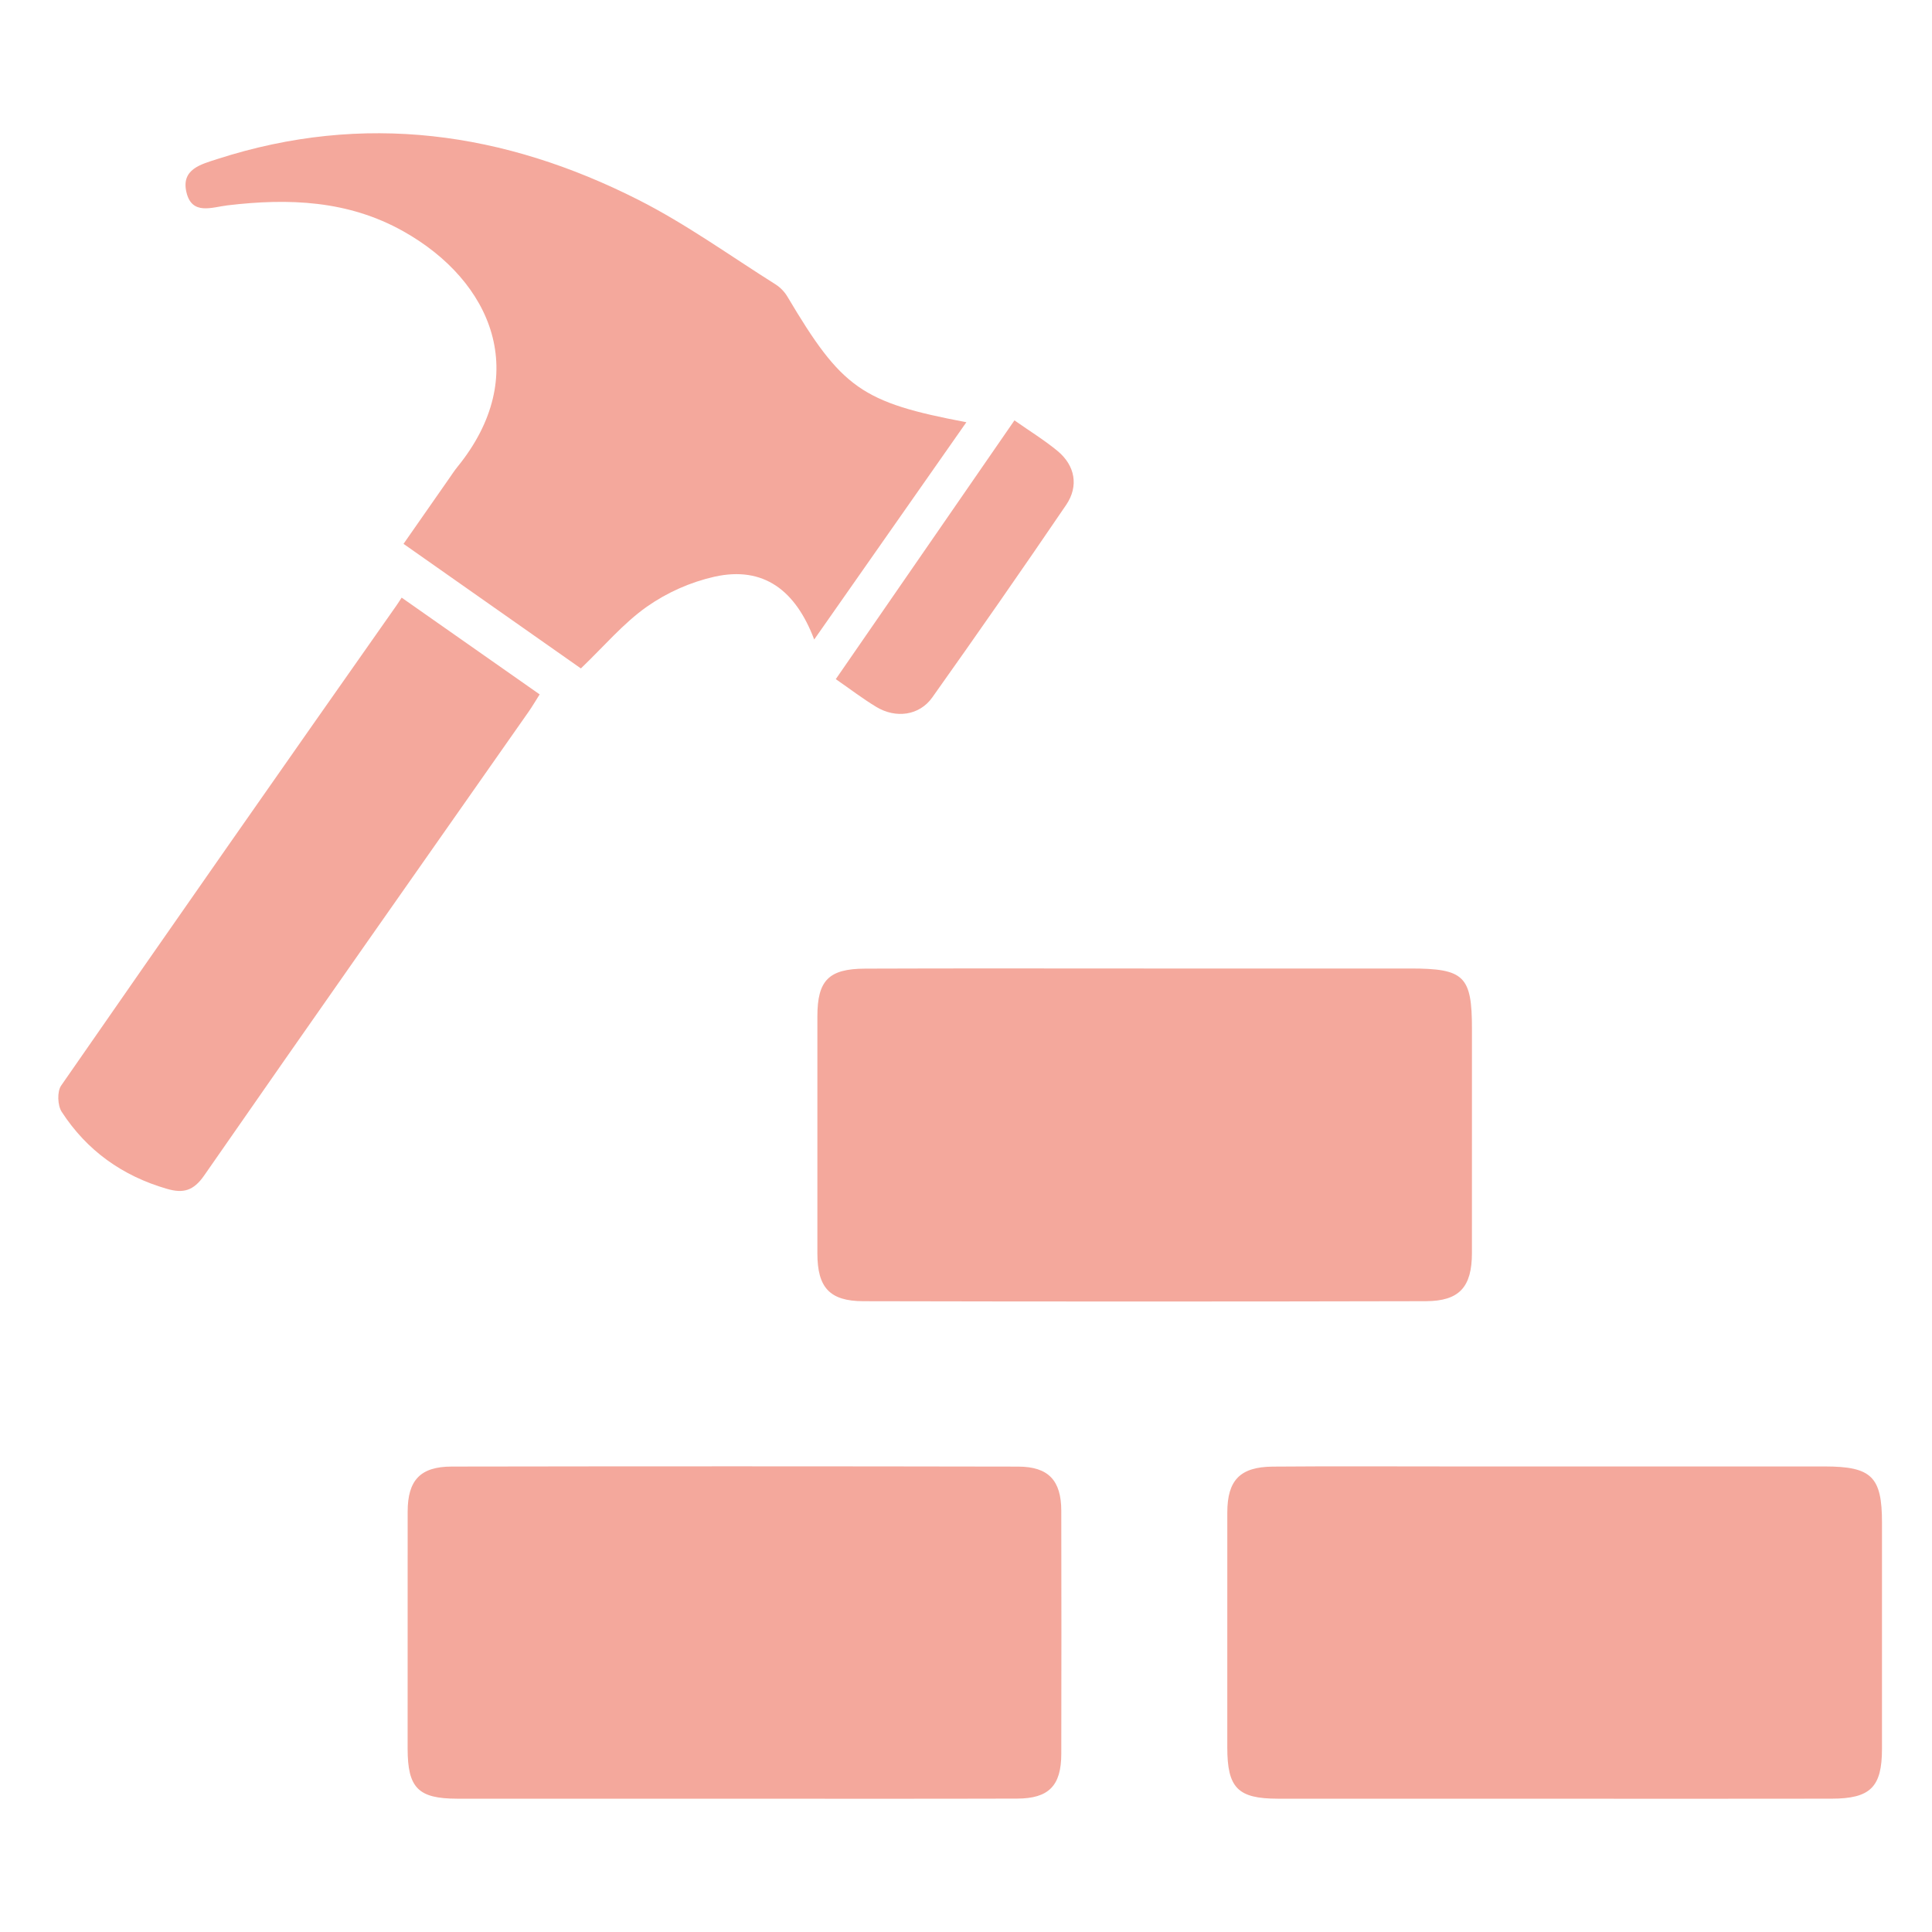 <svg id="SvgjsSvg1399" width="288" height="288" xmlns="http://www.w3.org/2000/svg" version="1.1" xmlns:xlink="http://www.w3.org/1999/xlink" xmlns:svgjs="http://svgjs.com/svgjs"><defs id="SvgjsDefs1400"></defs><g id="SvgjsG1401"><svg xmlns="http://www.w3.org/2000/svg" width="288" height="288" enable-background="new 633.5 0 232 200" viewBox="633.5 0 232 200"><path fill="#f4a89c" d="M820.062 199.996c-11.042 0-22.084-.002-33.126-.004-4.804-.004-6.059-1.297-6.06-6.158-.001-9.402 0-18.806.002-28.209.003-3.872 1.527-5.478 5.47-5.51 7.159-.059 14.319-.019 21.479-.019 14.924 0 29.848 0 44.771 0 5.652.001 6.897 1.224 6.897 6.747 0 9.059 0 18.115-.001 27.174-.002 4.583-1.39 5.969-6.051 5.973C842.318 200.004 831.19 200.005 820.062 199.996zM771.028 100.3c10.61-.001 21.221-.001 31.831 0 6.479.001 7.397.905 7.397 7.255 0 8.972-.001 17.943-.003 26.915-.004 4.068-1.499 5.771-5.536 5.78-22.516.052-45.03.053-67.546.002-4.062-.009-5.515-1.656-5.518-5.738-.005-9.488-.005-18.979 0-28.467.003-4.305 1.347-5.715 5.73-5.731C748.6 100.272 759.813 100.301 771.028 100.3zM721.492 199.995c-11.037.001-22.074-.001-33.111-.003-4.67-.006-5.93-1.302-5.932-6.015-.002-9.485-.002-18.971.004-28.456.004-3.76 1.509-5.404 5.283-5.412 22.679-.039 45.356-.037 68.035.005 3.632.007 5.161 1.671 5.17 5.28.021 9.743.022 19.486.001 29.23-.008 3.81-1.503 5.348-5.303 5.357C744.257 200.014 732.874 199.994 721.492 199.995zM731.271 60.796c-2.227-5.896-6.062-8.845-11.955-7.549-2.923.663-5.688 1.889-8.142 3.609-2.838 2.005-5.146 4.757-7.92 7.411l-21.298-14.959c1.825-2.617 3.623-5.196 5.422-7.773.346-.494.674-1.004 1.054-1.472 8.888-10.934 4.233-22.272-6.507-28.292-6.655-3.73-13.773-3.981-21.088-3.114-1.886.223-4.296 1.234-4.952-1.58-.644-2.759 1.727-3.338 3.733-3.985 17.566-5.665 34.419-3.265 50.564 4.917 5.736 2.907 11.014 6.723 16.479 10.161.571.374 1.051.873 1.399 1.46 6.535 11.002 8.899 12.694 21.485 15.072L731.271 60.796zM681.731 55.765l16.573 11.62c-.512.807-.89 1.458-1.319 2.071-13.003 18.555-26.045 37.085-38.966 55.697-1.285 1.853-2.513 2.177-4.483 1.604-5.354-1.553-9.617-4.602-12.631-9.252-.497-.77-.559-2.427-.061-3.146 13.357-19.254 26.775-38.465 40.254-57.635C681.295 56.445 681.476 56.154 681.731 55.765zM733.864 65.553l21.454-31.073c1.84 1.292 3.601 2.372 5.176 3.675 2.104 1.741 2.574 4.214 1.028 6.484-5.279 7.759-10.638 15.464-16.075 23.115-1.546 2.176-4.364 2.553-6.716 1.136C737.12 67.918 735.617 66.765 733.864 65.553z" class="colorC63823 svgShape"></path></svg></g></svg>